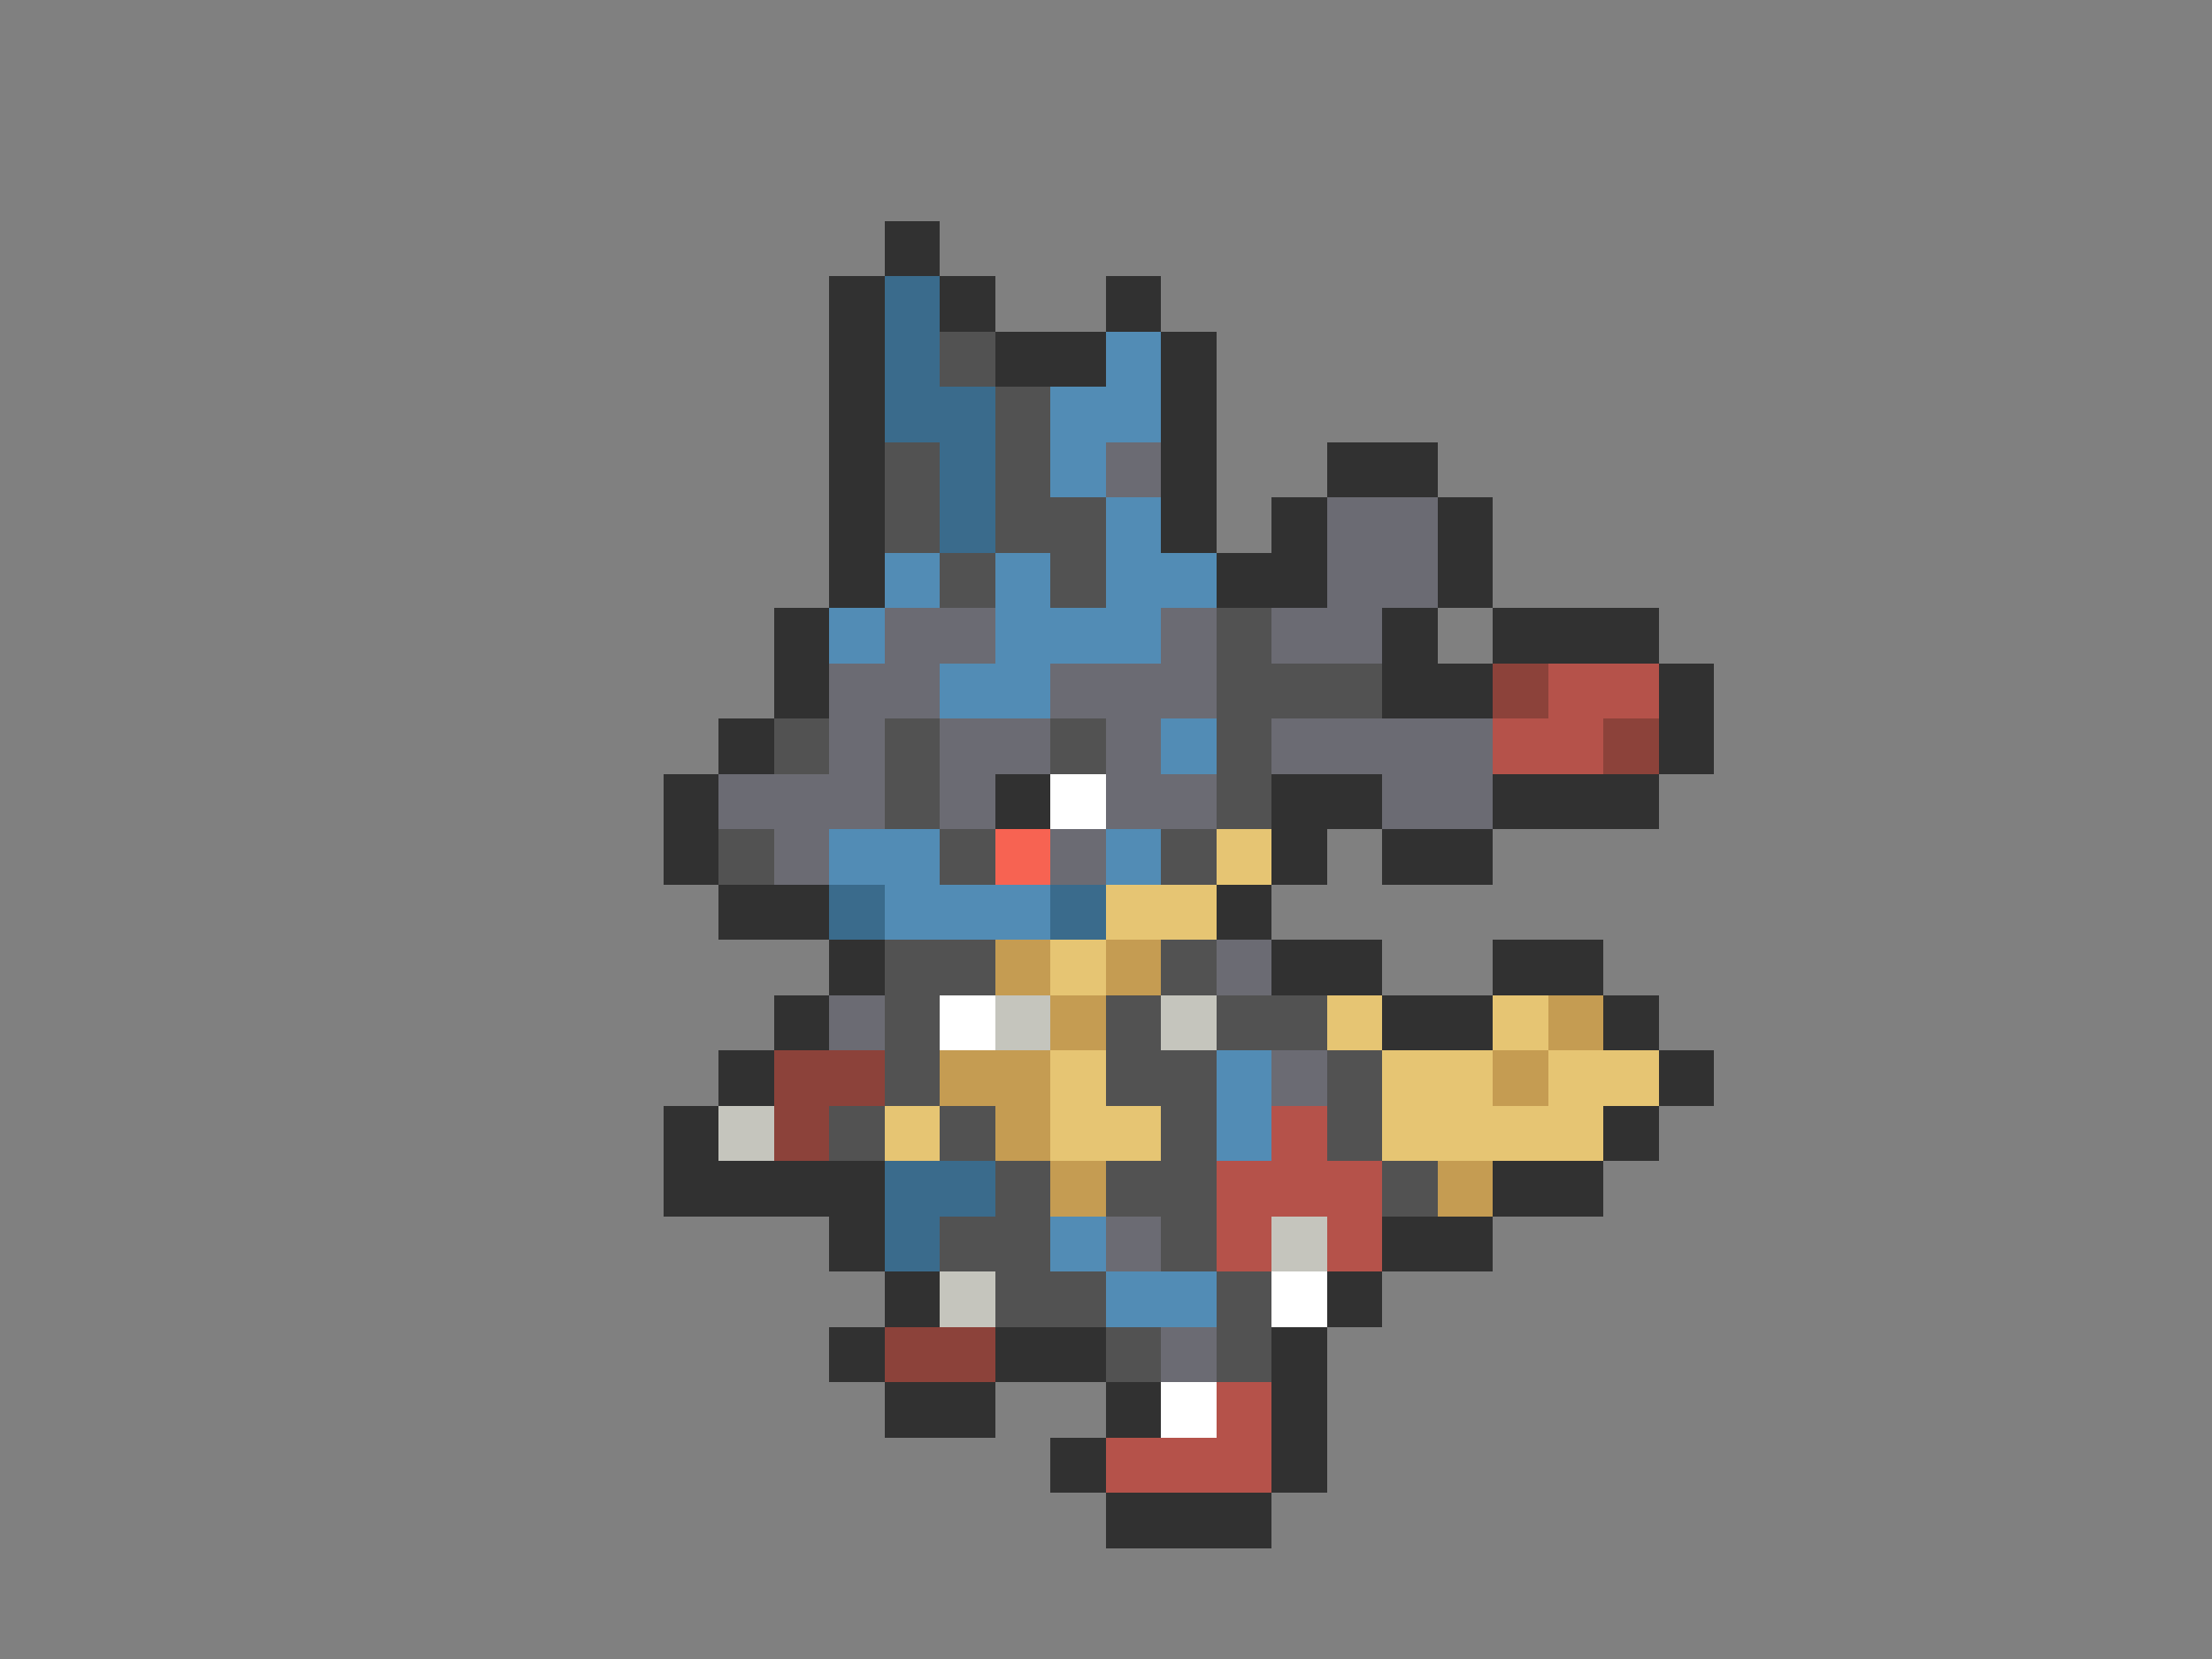 <svg xmlns="http://www.w3.org/2000/svg" viewBox="0 -0.5 40 30" shape-rendering="crispEdges">
<rect x="0" y="-0.5" width="40" height="30" fill="#808080" stroke="none"/>
<path stroke="#313131" d="M16 4h1M15 5h1M17 5h1M20 5h1M15 6h1M18 6h2M21 6h1M15 7h1M21 7h1M15 8h1M21 8h1M24 8h2M15 9h1M21 9h1M23 9h1M26 9h1M15 10h1M22 10h2M26 10h1M14 11h1M25 11h1M27 11h3M14 12h1M25 12h2M30 12h1M13 13h1M30 13h1M12 14h1M18 14h1M23 14h2M27 14h3M12 15h1M23 15h1M25 15h2M13 16h2M22 16h1M15 17h1M23 17h2M27 17h2M14 18h1M25 18h2M29 18h1M13 19h1M30 19h1M12 20h1M29 20h1M12 21h4M27 21h2M15 22h1M25 22h2M16 23h1M24 23h1M15 24h1M18 24h2M23 24h1M16 25h2M20 25h1M23 25h1M19 26h1M23 26h1M20 27h3" />
<path stroke="#3a6b8c" d="M16 5h1M16 6h1M16 7h2M17 8h1M17 9h1M15 16h1M19 16h1M16 21h2M16 22h1" />
<path stroke="#525252" d="M17 6h1M18 7h1M16 8h1M18 8h1M16 9h1M18 9h2M17 10h1M19 10h1M22 11h1M22 12h3M14 13h1M16 13h1M19 13h1M22 13h1M16 14h1M22 14h1M13 15h1M17 15h1M21 15h1M16 17h2M21 17h1M16 18h1M20 18h1M22 18h2M16 19h1M20 19h2M24 19h1M15 20h1M17 20h1M21 20h1M24 20h1M18 21h1M20 21h2M25 21h1M17 22h2M21 22h1M18 23h2M22 23h1M20 24h1M22 24h1" />
<path stroke="#528cb5" d="M20 6h1M19 7h2M19 8h1M20 9h1M16 10h1M18 10h1M20 10h2M15 11h1M18 11h3M17 12h2M21 13h1M15 15h2M20 15h1M16 16h3M22 19h1M22 20h1M19 22h1M20 23h2" />
<path stroke="#6b6b73" d="M20 8h1M24 9h2M24 10h2M16 11h2M21 11h1M23 11h2M15 12h2M19 12h3M15 13h1M17 13h2M20 13h1M23 13h4M13 14h3M17 14h1M20 14h2M25 14h2M14 15h1M19 15h1M22 17h1M15 18h1M23 19h1M20 22h1M21 24h1" />
<path stroke="#8c423a" d="M27 12h1M29 13h1M14 19h2M14 20h1M16 24h2" />
<path stroke="#b5524a" d="M28 12h2M27 13h2M23 20h1M22 21h3M22 22h1M24 22h1M22 25h1M20 26h3" />
<path stroke="#ffffff" d="M19 14h1M17 18h1M23 23h1M21 25h1" />
<path stroke="#f76352" d="M18 15h1" />
<path stroke="#e6c573" d="M22 15h1M20 16h2M19 17h1M24 18h1M27 18h1M19 19h1M25 19h2M28 19h2M16 20h1M19 20h2M25 20h4" />
<path stroke="#c59c52" d="M18 17h1M20 17h1M19 18h1M28 18h1M17 19h2M27 19h1M18 20h1M19 21h1M26 21h1" />
<path stroke="#c5c5bd" d="M18 18h1M21 18h1M13 20h1M23 22h1M17 23h1" />
</svg>